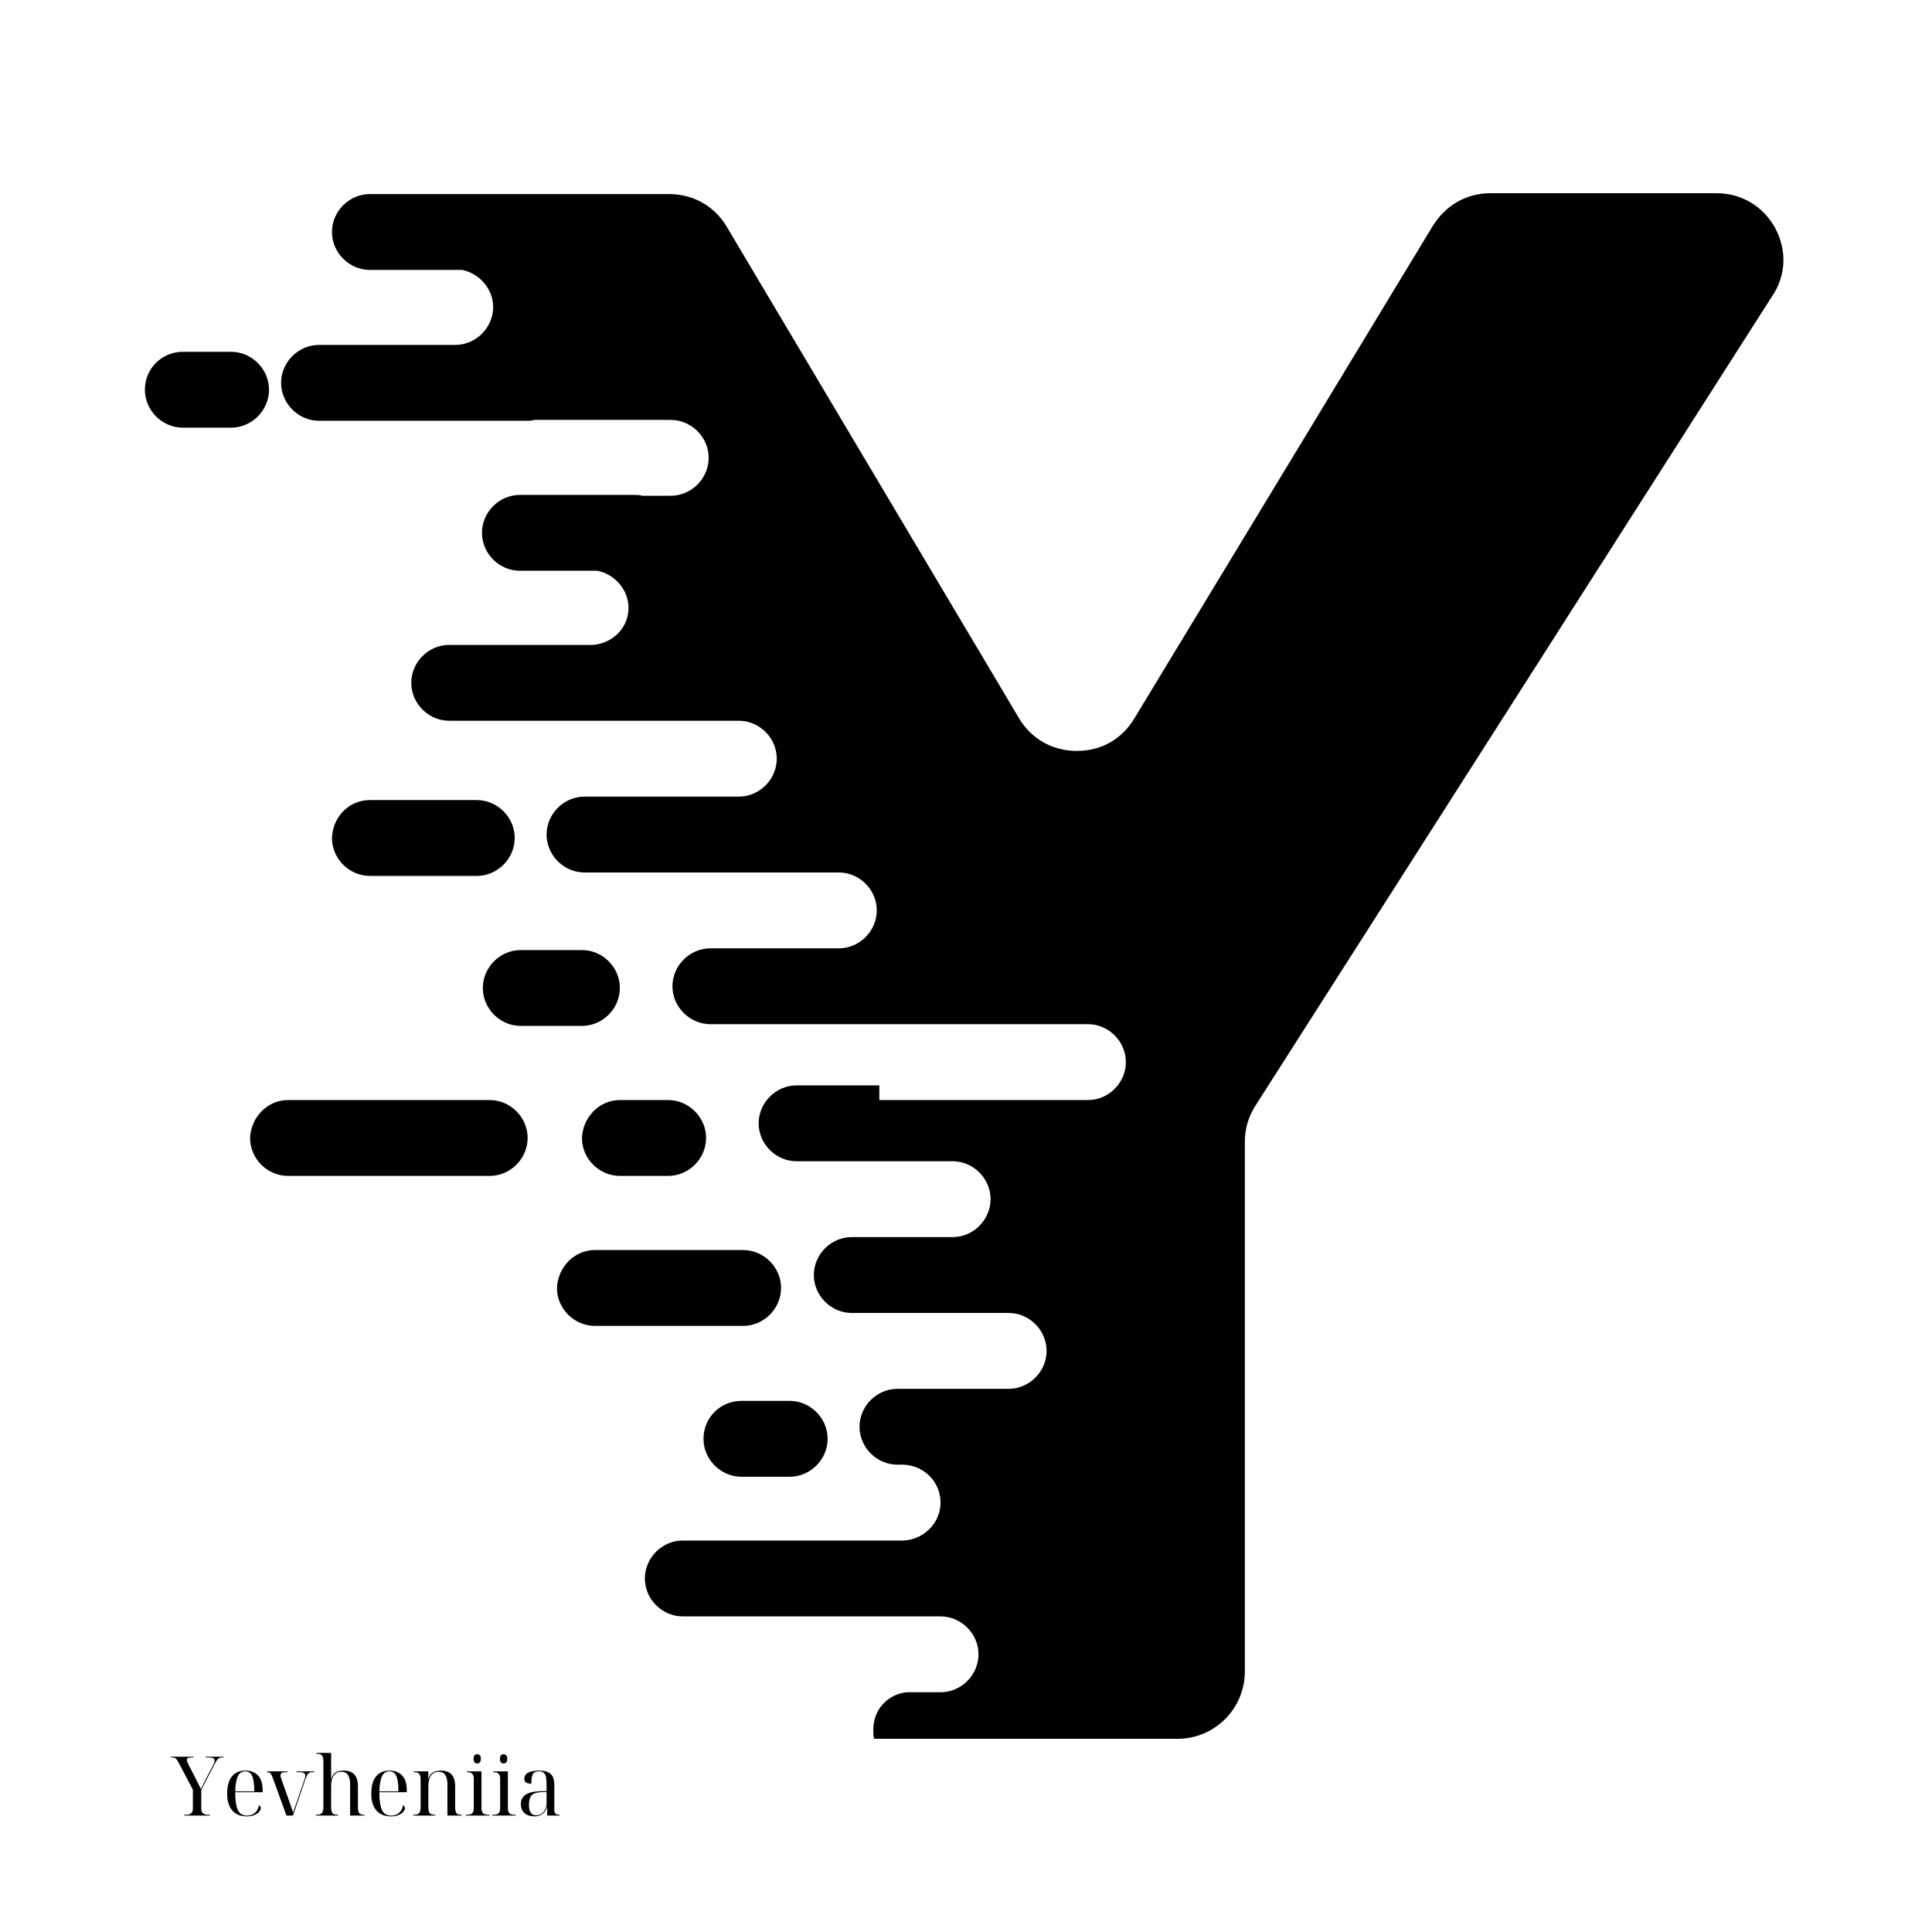 <svg xmlns="http://www.w3.org/2000/svg" xmlns:xlink="http://www.w3.org/1999/xlink" width="500" zoomAndPan="magnify" viewBox="0 0 375 375" height="500" preserveAspectRatio="xMidYMid meet" version="1.0"><defs><g/><clipPath id="4417ce5957"><path d="M 28 37.5 L 347 37.5 L 347 337.5 L 28 337.5 Z M 28 37.5 " clip-rule="nonzero"/></clipPath></defs><rect x="-37.5" width="450" fill="#ffffff" y="-37.5" height="450" fill-opacity="1"/><rect x="-37.5" width="450" fill="#ffffff" y="-37.5" height="450" fill-opacity="1"/><g clip-path="url(#4417ce5957)"><path fill="#000000" d="M 170.68 213.52 L 211.172 213.52 C 215.188 213.52 218.531 210.172 218.531 206.156 C 218.531 202.141 215.188 198.793 211.172 198.793 L 137.887 198.793 C 133.871 198.793 130.523 195.449 130.523 191.434 C 130.523 187.418 133.871 184.07 137.887 184.07 L 162.816 184.07 C 166.832 184.07 170.18 180.723 170.18 176.707 C 170.18 172.691 166.832 169.348 162.816 169.348 L 113.457 169.348 C 109.441 169.348 106.094 166 106.094 161.984 C 106.094 157.969 109.441 154.621 113.457 154.621 L 143.406 154.621 C 147.422 154.621 150.77 151.277 150.77 147.262 C 150.77 143.246 147.422 139.898 143.406 139.898 L 87.188 139.898 C 83.172 139.898 79.828 136.551 79.828 132.535 C 79.828 128.52 83.172 125.176 87.188 125.176 L 115.129 125.176 C 118.98 124.84 121.992 121.828 121.992 117.98 C 121.992 114.465 119.312 111.453 115.969 110.785 L 100.91 110.785 C 96.895 110.785 93.547 107.438 93.547 103.422 C 93.547 99.406 96.895 96.062 100.91 96.062 L 122.996 96.062 C 123.664 96.062 124.164 96.062 124.668 96.227 L 130.188 96.227 C 134.203 96.227 137.551 92.883 137.551 88.867 C 137.551 84.852 134.203 81.504 130.188 81.504 L 103.922 81.504 C 103.586 81.504 103.082 81.672 102.75 81.672 L 61.922 81.672 C 57.906 81.672 54.562 78.324 54.562 74.309 C 54.562 70.293 57.906 66.949 61.922 66.949 L 88.359 66.949 C 92.375 66.949 95.723 63.602 95.723 59.586 C 95.723 56.07 93.043 53.059 89.699 52.391 L 71.797 52.391 C 67.781 52.391 64.434 49.043 64.434 45.027 C 64.434 41.012 67.781 37.668 71.797 37.668 L 129.855 37.668 C 134.539 37.668 138.723 40.008 141.066 44.023 L 197.785 139.395 C 200.129 143.41 204.312 145.754 208.996 145.754 C 213.68 145.754 217.695 143.578 220.207 139.395 L 278.098 43.859 C 280.605 39.844 284.621 37.5 289.309 37.5 L 333.145 37.5 C 337.996 37.5 342.18 40.008 344.523 44.191 C 346.863 48.543 346.699 53.395 344.02 57.41 L 243.629 214.688 C 242.293 216.863 241.621 219.039 241.621 221.715 L 241.621 324.449 C 241.621 331.645 235.766 337.5 228.57 337.5 L 169.676 337.5 C 169.508 336.996 169.508 336.328 169.508 335.66 C 169.508 331.812 172.352 328.801 176.035 328.465 L 182.559 328.465 C 186.574 328.465 189.922 325.117 189.922 321.102 C 189.922 317.086 186.574 313.742 182.559 313.742 L 132.531 313.742 C 128.516 313.742 125.168 310.395 125.168 306.379 C 125.168 302.363 128.516 299.016 132.531 299.016 L 175.363 299.016 C 179.215 298.852 182.559 295.672 182.559 291.656 C 182.559 287.641 179.379 284.461 175.363 284.293 L 174.195 284.293 C 170.18 284.293 166.832 280.945 166.832 276.93 C 166.832 272.914 170.18 269.57 174.195 269.57 L 195.777 269.57 C 199.793 269.57 203.141 266.223 203.141 262.207 C 203.141 258.191 199.793 254.844 195.777 254.844 L 165.324 254.844 C 161.309 254.844 157.965 251.5 157.965 247.484 C 157.965 243.469 161.309 240.121 165.324 240.121 L 184.902 240.121 C 188.918 240.121 192.266 236.773 192.266 232.758 C 192.266 228.742 188.918 225.398 184.902 225.398 L 154.617 225.398 C 150.602 225.398 147.254 222.051 147.254 218.035 C 147.254 214.02 150.602 210.672 154.617 210.672 L 170.68 210.672 Z M 71.797 155.293 L 92.543 155.293 C 96.559 155.293 99.906 158.637 99.906 162.652 C 99.906 166.668 96.559 170.016 92.543 170.016 L 71.797 170.016 C 67.781 170.016 64.434 166.668 64.434 162.652 C 64.602 158.469 67.781 155.293 71.797 155.293 Z M 35.488 68.285 L 44.855 68.285 C 48.871 68.285 52.219 71.633 52.219 75.648 C 52.219 79.664 48.871 83.012 44.855 83.012 L 35.488 83.012 C 31.473 83.012 28.125 79.664 28.125 75.648 C 28.125 71.465 31.473 68.285 35.488 68.285 Z M 120.316 213.52 L 129.688 213.52 C 133.703 213.52 137.051 216.863 137.051 220.879 C 137.051 224.895 133.703 228.242 129.688 228.242 L 120.316 228.242 C 116.301 228.242 112.957 224.895 112.957 220.879 C 113.121 216.863 116.301 213.52 120.316 213.52 Z M 115.465 242.633 L 144.242 242.633 C 148.258 242.633 151.605 245.977 151.605 249.992 C 151.605 254.008 148.258 257.355 144.242 257.355 L 115.465 257.355 C 111.449 257.355 108.102 254.008 108.102 249.992 C 108.27 245.977 111.449 242.633 115.465 242.633 Z M 101.074 184.406 L 112.957 184.406 C 116.973 184.406 120.316 187.75 120.316 191.766 C 120.316 195.781 116.973 199.129 112.957 199.129 L 101.074 199.129 C 97.059 199.129 93.715 195.781 93.715 191.766 C 93.715 187.75 97.059 184.406 101.074 184.406 Z M 143.91 271.91 L 153.277 271.91 C 157.293 271.91 160.641 275.258 160.641 279.273 C 160.641 283.289 157.293 286.637 153.277 286.637 L 143.91 286.637 C 139.895 286.637 136.547 283.289 136.547 279.273 C 136.547 275.09 139.895 271.91 143.91 271.91 Z M 55.898 213.52 L 95.051 213.52 C 99.066 213.52 102.414 216.863 102.414 220.879 C 102.414 224.895 99.066 228.242 95.051 228.242 L 55.898 228.242 C 51.883 228.242 48.539 224.895 48.539 220.879 C 48.707 216.863 51.883 213.52 55.898 213.52 Z M 55.898 213.52 " fill-opacity="1" fill-rule="evenodd"/></g><g fill="#000000" fill-opacity="1"><g transform="translate(33.218, 352.4)"><g><path d="M 2.547 0 L 2.547 -0.156 L 2.906 -0.156 C 3.781 -0.156 4.219 -0.539 4.219 -1.312 L 4.219 -5.016 L 1.375 -10.422 C 1.207 -10.734 1.039 -10.953 0.875 -11.078 C 0.719 -11.203 0.504 -11.266 0.234 -11.266 L -0.078 -11.266 L -0.078 -11.422 L 4.312 -11.422 L 4.312 -11.266 L 3.781 -11.266 C 3.289 -11.266 3.047 -11.117 3.047 -10.828 C 3.047 -10.641 3.148 -10.332 3.359 -9.906 L 4.734 -7.25 C 4.961 -6.82 5.16 -6.426 5.328 -6.062 C 5.504 -5.695 5.648 -5.395 5.766 -5.156 C 5.891 -5.395 6.047 -5.703 6.234 -6.078 C 6.422 -6.453 6.617 -6.844 6.828 -7.25 L 8.047 -9.594 C 8.305 -10.07 8.438 -10.441 8.438 -10.703 C 8.438 -10.91 8.348 -11.055 8.172 -11.141 C 8.004 -11.223 7.738 -11.266 7.375 -11.266 L 6.734 -11.266 L 6.734 -11.422 L 10.156 -11.422 L 10.156 -11.266 L 9.766 -11.266 C 9.504 -11.266 9.281 -11.172 9.094 -10.984 C 8.906 -10.805 8.691 -10.484 8.453 -10.016 L 5.844 -4.969 L 5.844 -1.312 C 5.844 -0.539 6.281 -0.156 7.156 -0.156 L 7.516 -0.156 L 7.516 0 Z M 2.547 0 "/></g></g></g><g fill="#000000" fill-opacity="1"><g transform="translate(43.216, 352.4)"><g><path d="M 4.672 0.156 C 3.473 0.156 2.539 -0.223 1.875 -0.984 C 1.207 -1.754 0.875 -2.832 0.875 -4.219 C 0.875 -5.719 1.18 -6.844 1.797 -7.594 C 2.41 -8.352 3.289 -8.734 4.438 -8.734 C 5.469 -8.734 6.281 -8.41 6.875 -7.766 C 7.469 -7.129 7.766 -6.176 7.766 -4.906 L 7.766 -4.531 L 2.438 -4.531 C 2.445 -2.895 2.625 -1.727 2.969 -1.031 C 3.312 -0.344 3.895 0 4.719 0 C 5.312 0 5.812 -0.16 6.219 -0.484 C 6.633 -0.816 6.906 -1.312 7.031 -1.969 C 7.156 -1.945 7.25 -1.879 7.312 -1.766 C 7.375 -1.66 7.406 -1.551 7.406 -1.438 C 7.406 -1.227 7.301 -1 7.094 -0.75 C 6.895 -0.5 6.594 -0.285 6.188 -0.109 C 5.789 0.066 5.285 0.156 4.672 0.156 Z M 2.438 -4.688 L 6.141 -4.688 C 6.141 -6.082 6.004 -7.078 5.734 -7.672 C 5.473 -8.273 5.031 -8.578 4.406 -8.578 C 3.75 -8.578 3.27 -8.273 2.969 -7.672 C 2.664 -7.078 2.488 -6.082 2.438 -4.688 Z M 2.438 -4.688 "/></g></g></g><g fill="#000000" fill-opacity="1"><g transform="translate(51.773, 352.4)"><g><path d="M 3.828 0 L 1.078 -7.562 C 0.953 -7.883 0.816 -8.109 0.672 -8.234 C 0.535 -8.359 0.332 -8.422 0.062 -8.422 L 0.062 -8.578 L 4.062 -8.578 L 4.062 -8.422 L 3.688 -8.422 C 3.344 -8.422 3.086 -8.375 2.922 -8.281 C 2.754 -8.188 2.672 -8.031 2.672 -7.812 C 2.672 -7.633 2.727 -7.383 2.844 -7.062 L 4.109 -3.516 C 4.242 -3.129 4.363 -2.789 4.469 -2.5 C 4.57 -2.207 4.672 -1.914 4.766 -1.625 C 4.867 -1.332 4.988 -0.984 5.125 -0.578 C 5.219 -0.879 5.301 -1.148 5.375 -1.391 C 5.457 -1.629 5.566 -1.926 5.703 -2.281 L 7.312 -6.953 C 7.363 -7.129 7.406 -7.281 7.438 -7.406 C 7.469 -7.531 7.484 -7.648 7.484 -7.766 C 7.484 -8.004 7.391 -8.172 7.203 -8.266 C 7.016 -8.367 6.719 -8.422 6.312 -8.422 L 5.797 -8.422 L 5.797 -8.578 L 9.219 -8.578 L 9.219 -8.422 L 8.766 -8.422 C 8.461 -8.422 8.223 -8.328 8.047 -8.141 C 7.879 -7.961 7.711 -7.641 7.547 -7.172 L 5.094 0 Z M 3.828 0 "/></g></g></g><g fill="#000000" fill-opacity="1"><g transform="translate(61.035, 352.4)"><g><path d="M 0.281 0 L 0.281 -0.156 L 0.422 -0.156 C 0.91 -0.156 1.25 -0.258 1.438 -0.469 C 1.633 -0.688 1.734 -1.07 1.734 -1.625 L 1.734 -10.562 C 1.734 -11.102 1.641 -11.477 1.453 -11.688 C 1.273 -11.895 0.941 -12 0.453 -12 L 0.375 -12 L 0.375 -12.156 L 3.234 -12.156 L 3.234 -8.922 C 3.234 -8.617 3.234 -8.312 3.234 -8 C 3.234 -7.688 3.227 -7.379 3.219 -7.078 L 3.25 -7.078 C 3.383 -7.566 3.586 -7.93 3.859 -8.172 C 4.129 -8.41 4.422 -8.562 4.734 -8.625 C 5.055 -8.695 5.348 -8.734 5.609 -8.734 C 6.566 -8.734 7.273 -8.484 7.734 -7.984 C 8.203 -7.492 8.438 -6.695 8.438 -5.594 L 8.438 -1.625 C 8.438 -1.07 8.52 -0.688 8.688 -0.469 C 8.852 -0.258 9.164 -0.156 9.625 -0.156 L 9.719 -0.156 L 9.719 0 L 6.922 0 L 6.922 -6.141 C 6.922 -6.836 6.789 -7.406 6.531 -7.844 C 6.27 -8.281 5.832 -8.5 5.219 -8.5 C 4.719 -8.5 4.32 -8.363 4.031 -8.094 C 3.738 -7.832 3.531 -7.488 3.406 -7.062 C 3.289 -6.645 3.234 -6.207 3.234 -5.75 L 3.234 -1.625 C 3.234 -1.07 3.32 -0.688 3.5 -0.469 C 3.688 -0.258 4.023 -0.156 4.516 -0.156 L 4.594 -0.156 L 4.594 0 Z M 0.281 0 "/></g></g></g><g fill="#000000" fill-opacity="1"><g transform="translate(71.193, 352.4)"><g><path d="M 4.672 0.156 C 3.473 0.156 2.539 -0.223 1.875 -0.984 C 1.207 -1.754 0.875 -2.832 0.875 -4.219 C 0.875 -5.719 1.18 -6.844 1.797 -7.594 C 2.41 -8.352 3.289 -8.734 4.438 -8.734 C 5.469 -8.734 6.281 -8.41 6.875 -7.766 C 7.469 -7.129 7.766 -6.176 7.766 -4.906 L 7.766 -4.531 L 2.438 -4.531 C 2.445 -2.895 2.625 -1.727 2.969 -1.031 C 3.312 -0.344 3.895 0 4.719 0 C 5.312 0 5.812 -0.16 6.219 -0.484 C 6.633 -0.816 6.906 -1.312 7.031 -1.969 C 7.156 -1.945 7.25 -1.879 7.312 -1.766 C 7.375 -1.66 7.406 -1.551 7.406 -1.438 C 7.406 -1.227 7.301 -1 7.094 -0.75 C 6.895 -0.5 6.594 -0.285 6.188 -0.109 C 5.789 0.066 5.285 0.156 4.672 0.156 Z M 2.438 -4.688 L 6.141 -4.688 C 6.141 -6.082 6.004 -7.078 5.734 -7.672 C 5.473 -8.273 5.031 -8.578 4.406 -8.578 C 3.75 -8.578 3.27 -8.273 2.969 -7.672 C 2.664 -7.078 2.488 -6.082 2.438 -4.688 Z M 2.438 -4.688 "/></g></g></g><g fill="#000000" fill-opacity="1"><g transform="translate(79.751, 352.4)"><g><path d="M 0.453 0 L 0.453 -0.156 L 0.578 -0.156 C 1.066 -0.156 1.406 -0.258 1.594 -0.469 C 1.789 -0.688 1.891 -1.07 1.891 -1.625 L 1.891 -6.969 C 1.891 -7.52 1.797 -7.898 1.609 -8.109 C 1.43 -8.316 1.098 -8.422 0.609 -8.422 L 0.531 -8.422 L 0.531 -8.578 L 3.375 -8.578 L 3.375 -7.078 L 3.406 -7.078 C 3.539 -7.566 3.742 -7.93 4.016 -8.172 C 4.297 -8.41 4.594 -8.562 4.906 -8.625 C 5.219 -8.695 5.508 -8.734 5.781 -8.734 C 6.727 -8.734 7.43 -8.484 7.891 -7.984 C 8.359 -7.492 8.594 -6.695 8.594 -5.594 L 8.594 -1.625 C 8.594 -1.07 8.676 -0.688 8.844 -0.469 C 9.02 -0.258 9.336 -0.156 9.797 -0.156 L 9.875 -0.156 L 9.875 0 L 7.094 0 L 7.094 -6.141 C 7.094 -6.836 6.957 -7.406 6.688 -7.844 C 6.426 -8.281 5.988 -8.5 5.375 -8.5 C 4.875 -8.5 4.477 -8.363 4.188 -8.094 C 3.906 -7.832 3.703 -7.488 3.578 -7.062 C 3.453 -6.645 3.391 -6.207 3.391 -5.75 L 3.391 -1.625 C 3.391 -1.07 3.477 -0.688 3.656 -0.469 C 3.844 -0.258 4.18 -0.156 4.672 -0.156 L 4.75 -0.156 L 4.75 0 Z M 0.453 0 "/></g></g></g><g fill="#000000" fill-opacity="1"><g transform="translate(90.068, 352.4)"><g><path d="M 2.562 -10.109 C 2.352 -10.109 2.18 -10.176 2.047 -10.312 C 1.922 -10.445 1.859 -10.68 1.859 -11.016 C 1.859 -11.348 1.922 -11.578 2.047 -11.703 C 2.18 -11.836 2.352 -11.906 2.562 -11.906 C 2.75 -11.906 2.91 -11.836 3.047 -11.703 C 3.191 -11.578 3.266 -11.348 3.266 -11.016 C 3.266 -10.68 3.191 -10.445 3.047 -10.312 C 2.91 -10.176 2.75 -10.109 2.562 -10.109 Z M 0.375 0 L 0.375 -0.156 L 0.578 -0.156 C 1.047 -0.156 1.379 -0.25 1.578 -0.438 C 1.785 -0.633 1.891 -0.953 1.891 -1.391 L 1.891 -7.172 C 1.891 -7.617 1.785 -7.938 1.578 -8.125 C 1.379 -8.32 1.047 -8.422 0.578 -8.422 L 0.531 -8.422 L 0.531 -8.578 L 3.391 -8.578 L 3.391 -1.469 C 3.391 -1 3.488 -0.66 3.688 -0.453 C 3.895 -0.254 4.234 -0.156 4.703 -0.156 L 4.906 -0.156 L 4.906 0 Z M 0.375 0 "/></g></g></g><g fill="#000000" fill-opacity="1"><g transform="translate(95.187, 352.4)"><g><path d="M 2.562 -10.109 C 2.352 -10.109 2.18 -10.176 2.047 -10.312 C 1.922 -10.445 1.859 -10.68 1.859 -11.016 C 1.859 -11.348 1.922 -11.578 2.047 -11.703 C 2.18 -11.836 2.352 -11.906 2.562 -11.906 C 2.75 -11.906 2.91 -11.836 3.047 -11.703 C 3.191 -11.578 3.266 -11.348 3.266 -11.016 C 3.266 -10.68 3.191 -10.445 3.047 -10.312 C 2.91 -10.176 2.75 -10.109 2.562 -10.109 Z M 0.375 0 L 0.375 -0.156 L 0.578 -0.156 C 1.047 -0.156 1.379 -0.25 1.578 -0.438 C 1.785 -0.633 1.891 -0.953 1.891 -1.391 L 1.891 -7.172 C 1.891 -7.617 1.785 -7.938 1.578 -8.125 C 1.379 -8.32 1.047 -8.422 0.578 -8.422 L 0.531 -8.422 L 0.531 -8.578 L 3.391 -8.578 L 3.391 -1.469 C 3.391 -1 3.488 -0.66 3.688 -0.453 C 3.895 -0.254 4.234 -0.156 4.703 -0.156 L 4.906 -0.156 L 4.906 0 Z M 0.375 0 "/></g></g></g><g fill="#000000" fill-opacity="1"><g transform="translate(100.306, 352.4)"><g><path d="M 3.438 0.156 C 2.613 0.156 1.969 -0.051 1.5 -0.469 C 1.031 -0.895 0.797 -1.473 0.797 -2.203 C 0.797 -3.023 1.098 -3.641 1.703 -4.047 C 2.305 -4.453 3.223 -4.676 4.453 -4.719 L 5.781 -4.766 L 5.781 -5.969 C 5.781 -6.562 5.742 -7.051 5.672 -7.438 C 5.609 -7.82 5.469 -8.109 5.25 -8.297 C 5.039 -8.484 4.719 -8.578 4.281 -8.578 C 3.664 -8.578 3.27 -8.383 3.094 -8 C 2.914 -7.613 2.828 -7.008 2.828 -6.188 C 2.379 -6.188 2.039 -6.258 1.812 -6.406 C 1.582 -6.562 1.469 -6.812 1.469 -7.156 C 1.469 -7.539 1.598 -7.848 1.859 -8.078 C 2.117 -8.305 2.461 -8.473 2.891 -8.578 C 3.328 -8.68 3.816 -8.734 4.359 -8.734 C 5.336 -8.734 6.066 -8.523 6.547 -8.109 C 7.035 -7.691 7.281 -6.977 7.281 -5.969 L 7.281 -1.188 C 7.281 -0.801 7.352 -0.531 7.5 -0.375 C 7.656 -0.227 7.91 -0.156 8.266 -0.156 L 8.312 -0.156 L 8.312 0 L 5.906 0 L 5.906 -1.688 L 5.875 -1.688 C 5.695 -1.039 5.391 -0.57 4.953 -0.281 C 4.523 0.008 4.02 0.156 3.438 0.156 Z M 3.766 -0.062 C 4.16 -0.062 4.508 -0.16 4.812 -0.359 C 5.113 -0.566 5.348 -0.844 5.516 -1.188 C 5.691 -1.531 5.781 -1.895 5.781 -2.281 L 5.781 -4.594 L 4.75 -4.547 C 3.844 -4.504 3.219 -4.297 2.875 -3.922 C 2.531 -3.547 2.359 -2.914 2.359 -2.031 C 2.359 -0.719 2.828 -0.062 3.766 -0.062 Z M 3.766 -0.062 "/></g></g></g></svg>